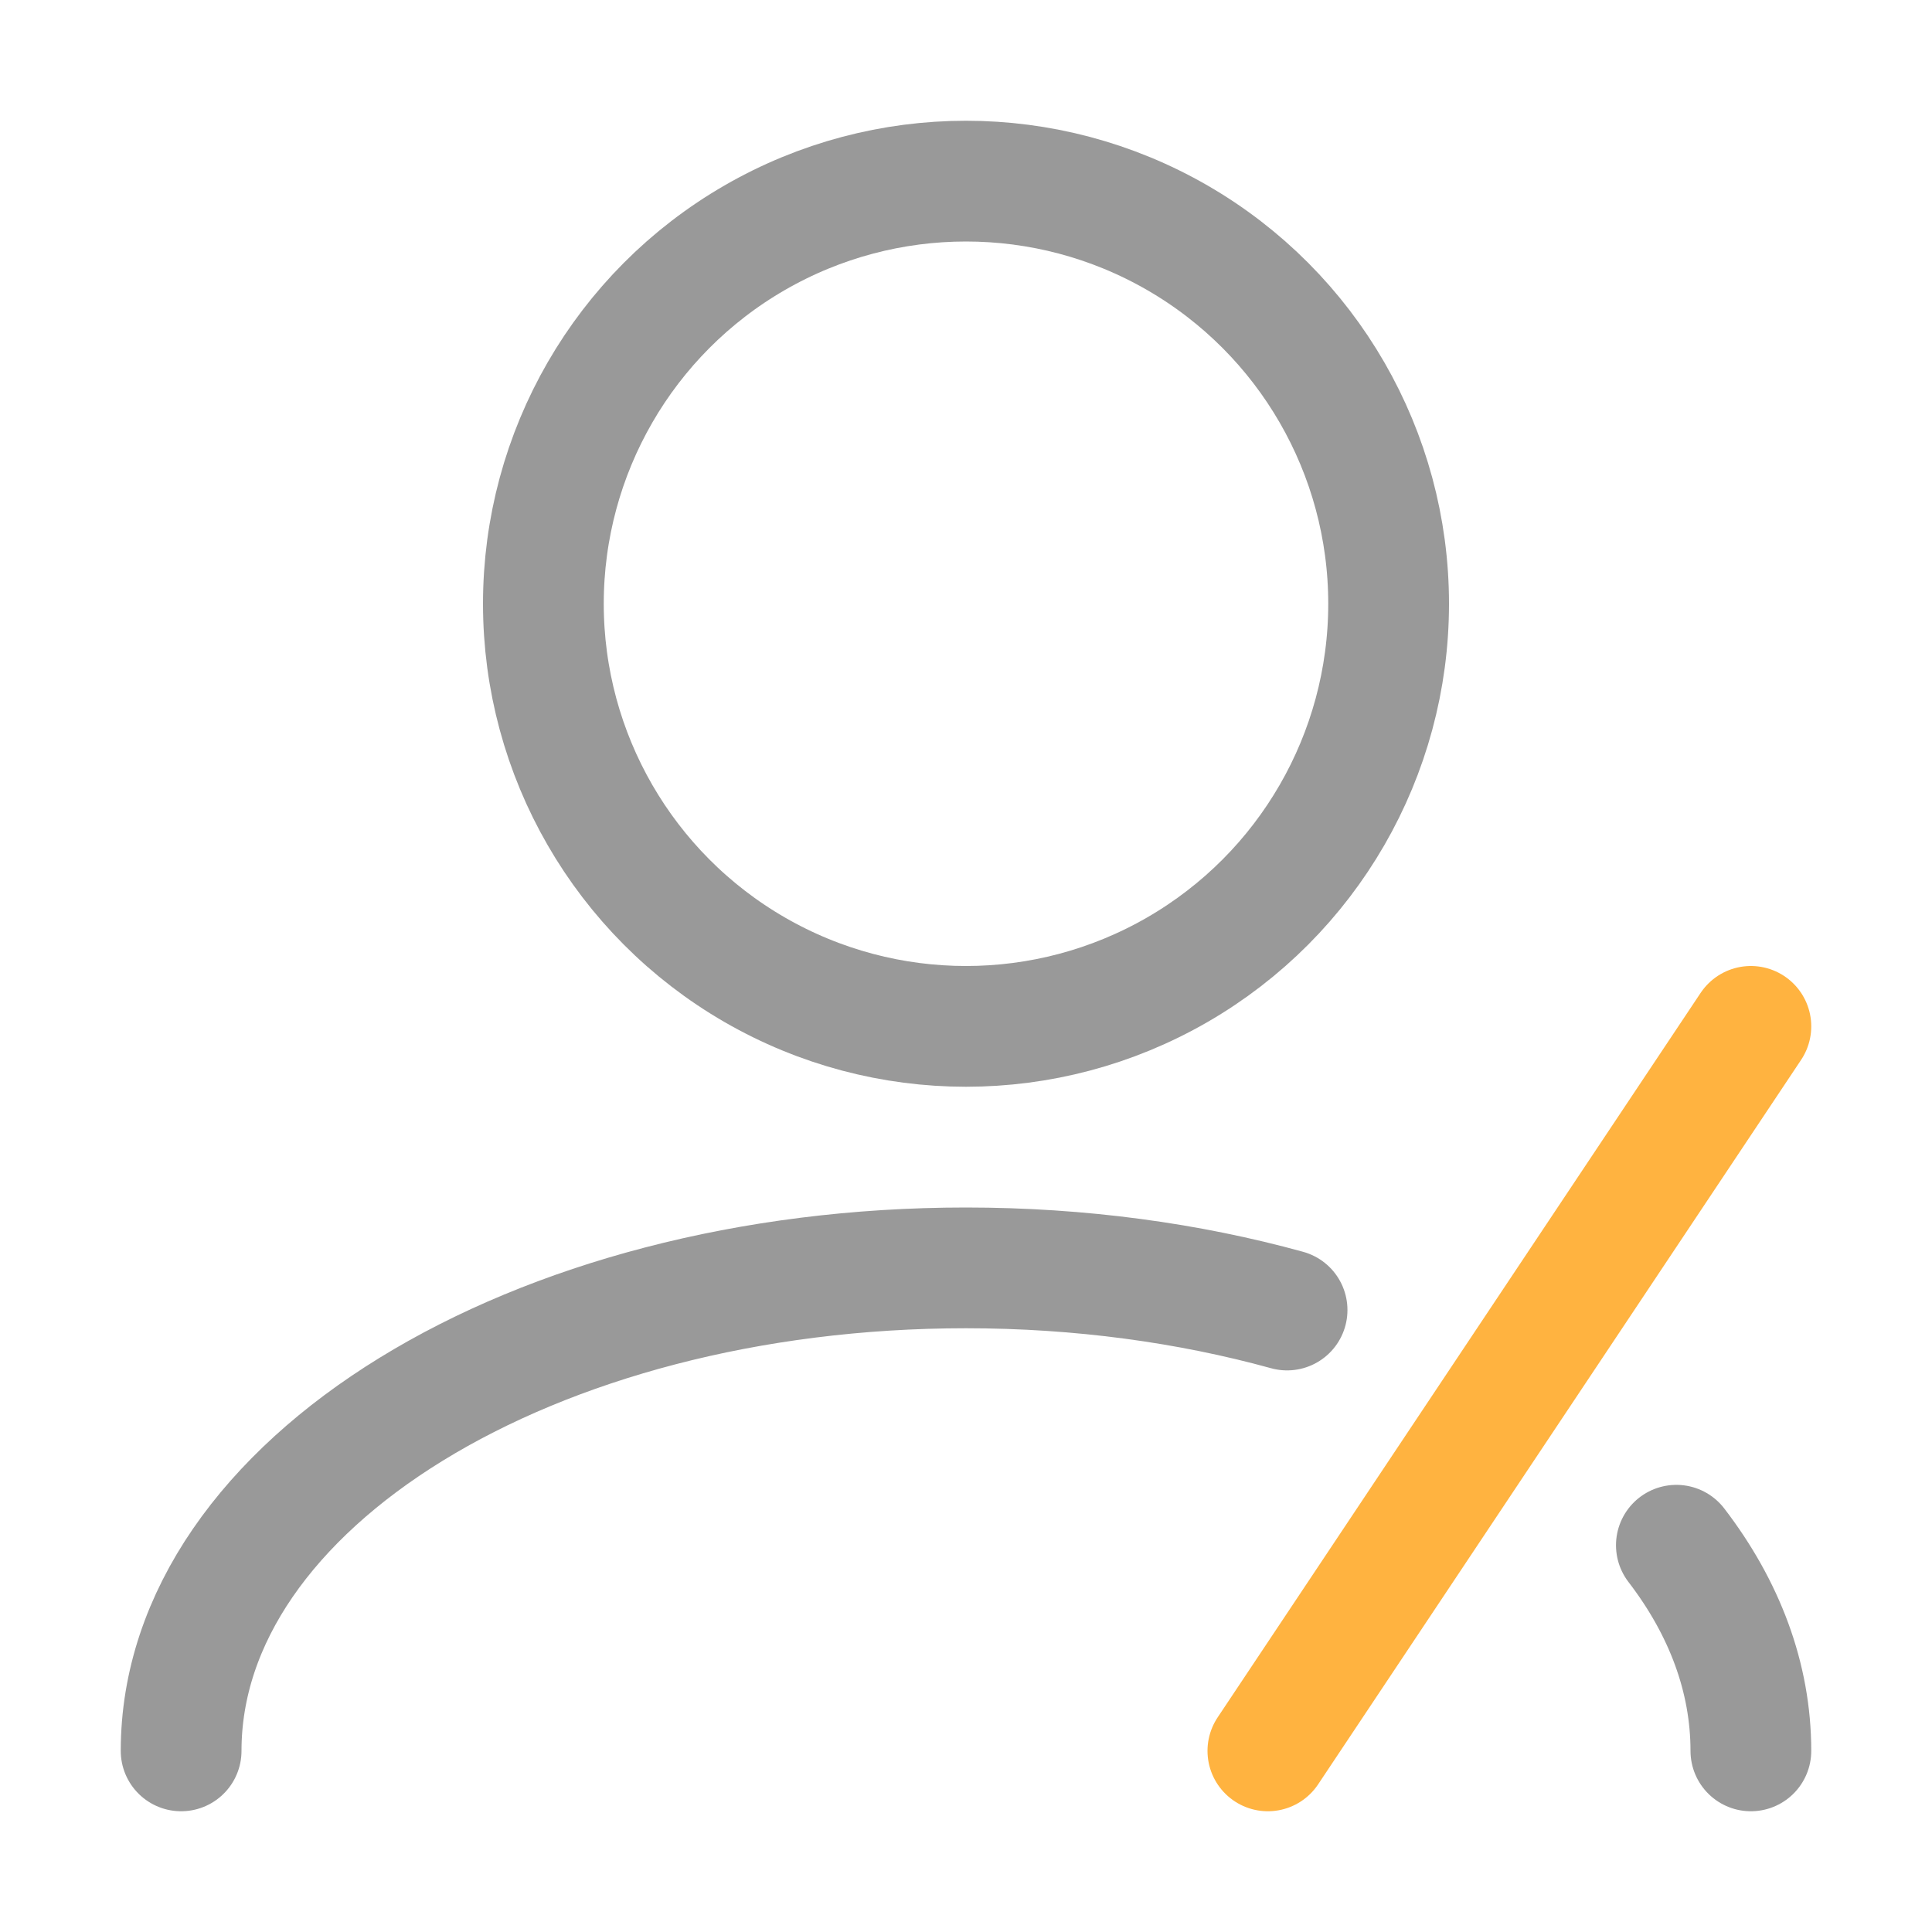 <svg width="16" height="16" viewBox="0 0 16 16" fill="none" xmlns="http://www.w3.org/2000/svg">
<circle cx="8" cy="5" r="3.5" stroke="#999999"/>
<path d="M1.5 14.5C1.5 12.291 4.41 10.5 8 10.5C8.947 10.5 9.847 10.625 10.659 10.849M14.5 14.5C14.5 13.891 14.279 13.313 13.883 12.797" stroke="#999999" stroke-linecap="round" stroke-linejoin="round"/>
<path d="M14.5 8.5L10.5 14.5" stroke="#FFB340" stroke-linecap="round" stroke-linejoin="round"/>
</svg>
